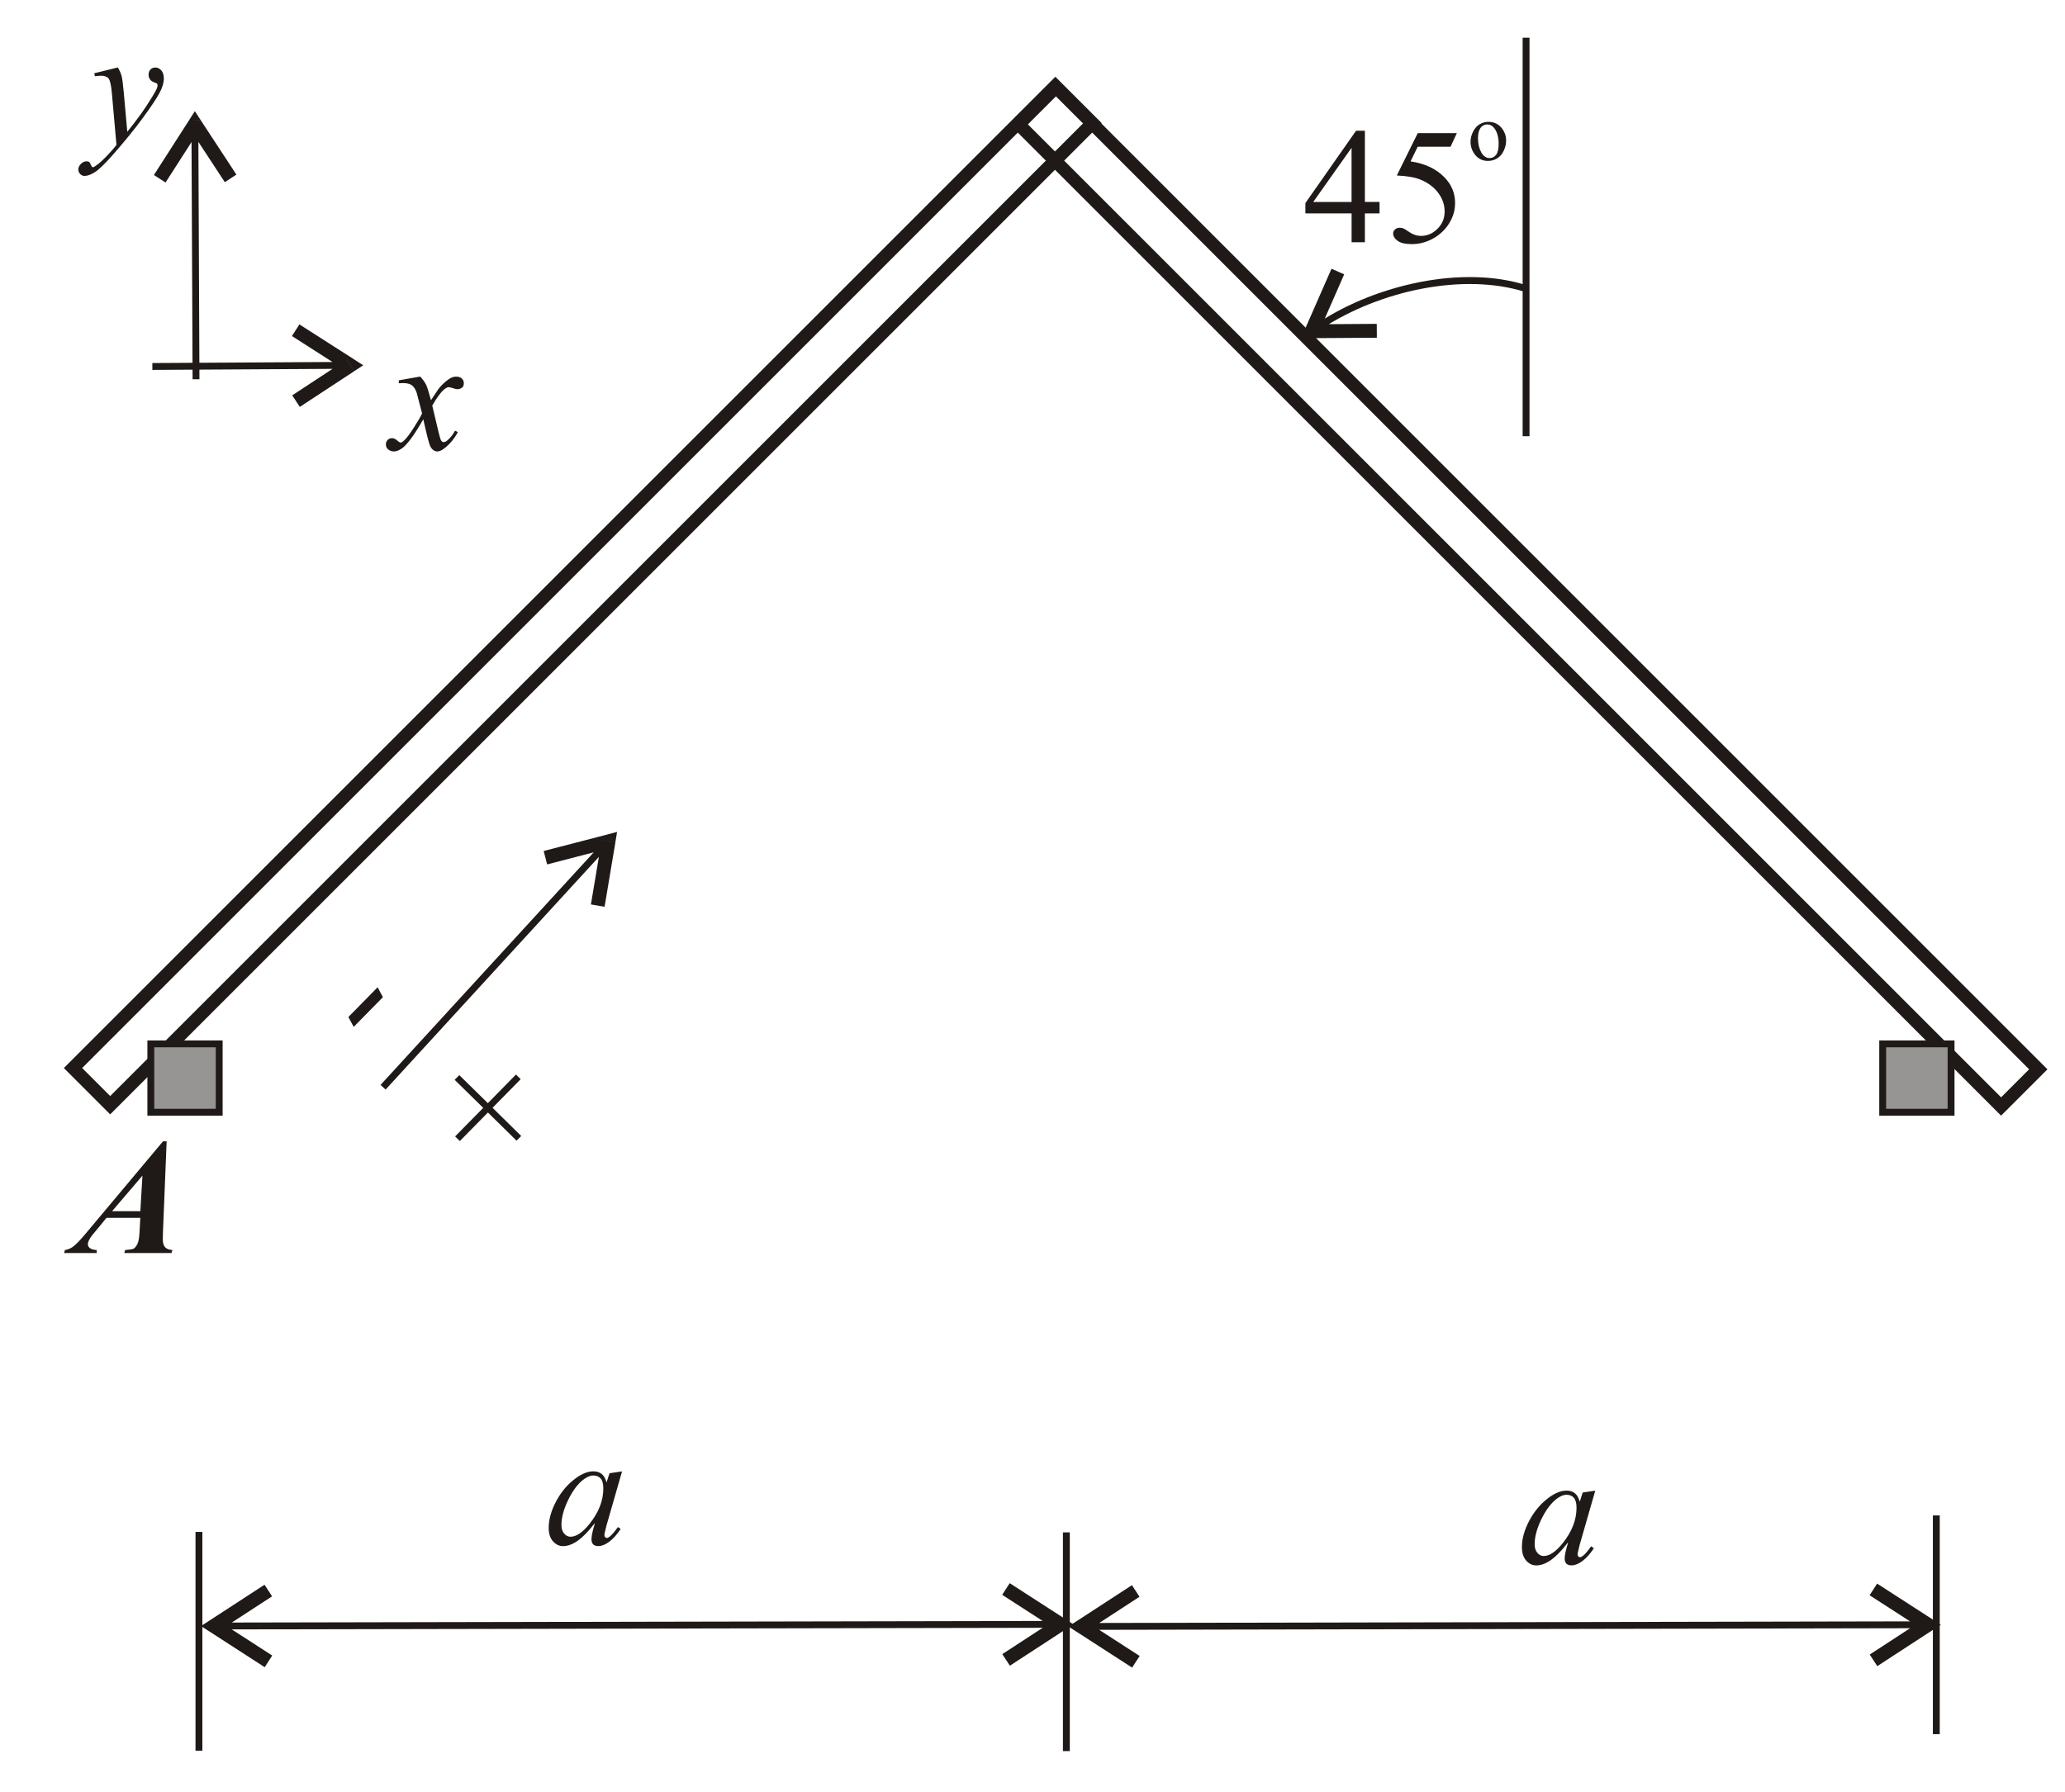 <?xml version="1.0" encoding="UTF-8"?>
<!DOCTYPE svg PUBLIC "-//W3C//DTD SVG 1.1//EN" "http://www.w3.org/Graphics/SVG/1.1/DTD/svg11.dtd">
<!-- Creator: CorelDRAW -->
<svg xmlns="http://www.w3.org/2000/svg" xml:space="preserve" width="53mm" height="46mm" style="shape-rendering:geometricPrecision; text-rendering:geometricPrecision; image-rendering:optimizeQuality; fill-rule:evenodd; clip-rule:evenodd"
viewBox="0 0 53 46">
 <defs>
  <style type="text/css">
   <![CDATA[
    .str0 {stroke:#1F1A17;stroke-width:0.176}
    .fil0 {fill:none}
    .fil1 {fill:#1F1A17;fill-rule:nonzero}
    .fil2 {fill:url(#id0)}
   ]]>
  </style>
  <linearGradient id="id0" gradientUnits="userSpaceOnUse" x1="3.871" y1="27.675" x2="5.626" y2="27.675">
   <stop offset="0" style="stop-color:#969594"/>
   <stop offset="1" style="stop-color:#969594"/>
  </linearGradient>
 </defs>
 <g id="Layer_x0020_1">
  <rect class="fil0 str0" transform="matrix(1.335 -1.335 1.335 1.335 26.147 3.193)" width="0.715" height="18.886"/>
  <line class="fil0 str0" x1="39.168" y1="11.198" x2="39.168" y2= "0.968" />
  <path class="fil1" d="M15.966 37.772l-0.403 1.401 -0.045 0.188c-0.004,0.018 -0.006,0.032 -0.006,0.045 0,0.022 0.007,0.042 0.021,0.058 0.011,0.013 0.025,0.018 0.042,0.018 0.018,0 0.041,-0.011 0.07,-0.032 0.054,-0.04 0.126,-0.123 0.215,-0.248l0.07 0.049c-0.095,0.143 -0.193,0.253 -0.293,0.328 -0.101,0.075 -0.194,0.112 -0.279,0.112 -0.059,0 -0.104,-0.015 -0.133,-0.044 -0.03,-0.03 -0.044,-0.073 -0.044,-0.129 0,-0.067 0.016,-0.156 0.046,-0.267l0.043 -0.154c-0.181,0.236 -0.346,0.4 -0.498,0.494 -0.109,0.067 -0.216,0.101 -0.32,0.101 -0.101,0 -0.188,-0.042 -0.26,-0.125 -0.073,-0.083 -0.109,-0.198 -0.109,-0.344 0,-0.219 0.066,-0.45 0.197,-0.694 0.132,-0.243 0.299,-0.437 0.502,-0.583 0.158,-0.116 0.308,-0.174 0.449,-0.174 0.084,0 0.154,0.022 0.21,0.066 0.056,0.044 0.098,0.117 0.127,0.219l0.075 -0.236 0.328 -0.049zm-0.736 0.107c-0.088,0 -0.181,0.042 -0.281,0.124 -0.14,0.117 -0.265,0.291 -0.375,0.521 -0.109,0.23 -0.164,0.438 -0.164,0.624 0,0.094 0.024,0.168 0.07,0.222 0.047,0.054 0.101,0.081 0.162,0.081 0.15,0 0.313,-0.111 0.49,-0.332 0.236,-0.295 0.353,-0.598 0.353,-0.907 0,-0.117 -0.022,-0.202 -0.068,-0.255 -0.045,-0.052 -0.107,-0.078 -0.186,-0.078z"/>
  <g>
   <path class="fil1" d="M27.652 41.904l-0.001 -0.298 1.401 -0.912 0.194 0.298 -1.401 0.912 -0.001 -0.298 -0.193 0.299zm0 0l-0.23 -0.149 0.23 -0.15 0.001 0.298zm1.501 0.758l-0.096 0.149 -1.405 -0.908 0.193 -0.299 1.405 0.908 -0.097 0.149zm20.057 -0.863l-21.186 0.042 0 -0.176 21.186 -0.042 0 0.176zm0.373 0.061l-0.194 -0.298 0.001 0.298 -1.405 -0.907 0.193 -0.299 1.405 0.907 0.001 0.298zm0 0l-0.001 -0.298 0.23 0.149 -0.23 0.15zm-1.498 0.764l-0.097 -0.149 1.401 -0.913 0.194 0.298 -1.401 0.913 -0.097 -0.149z"/>
  </g>
  <line class="fil0 str0" x1="27.369" y1="39.339" x2="27.369" y2= "44.954" />
  <line class="fil0 str0" x1="49.697" y1="38.904" x2="49.697" y2= "44.519" />
  <g>
   <path class="fil1" d="M5.389 41.893l-0.001 -0.298 1.401 -0.912 0.194 0.298 -1.401 0.912 -0.001 -0.298 -0.193 0.299zm0 0l-0.23 -0.149 0.23 -0.15 0.001 0.298zm1.501 0.758l-0.096 0.149 -1.405 -0.908 0.193 -0.299 1.405 0.908 -0.097 0.149zm20.057 -0.863l-21.186 0.042 0 -0.176 21.186 -0.042 0 0.176zm0.373 0.061l-0.194 -0.298 0.001 0.298 -1.405 -0.907 0.193 -0.299 1.405 0.907 0.001 0.298zm0 0l-0.001 -0.298 0.23 0.149 -0.23 0.15zm-1.498 0.764l-0.097 -0.149 1.401 -0.913 0.194 0.298 -1.401 0.913 -0.097 -0.149z"/>
  </g>
  <line class="fil0 str0" x1="5.106" y1="39.327" x2="5.106" y2= "44.943" />
  <path class="fil1" d="M40.944 38.267l-0.403 1.401 -0.045 0.188c-0.004,0.018 -0.006,0.032 -0.006,0.045 0,0.022 0.007,0.042 0.021,0.058 0.011,0.013 0.025,0.018 0.042,0.018 0.018,0 0.041,-0.011 0.07,-0.032 0.054,-0.04 0.126,-0.123 0.215,-0.248l0.07 0.049c-0.095,0.143 -0.193,0.253 -0.293,0.328 -0.101,0.075 -0.194,0.112 -0.279,0.112 -0.059,0 -0.104,-0.015 -0.133,-0.044 -0.03,-0.03 -0.044,-0.073 -0.044,-0.129 0,-0.067 0.016,-0.156 0.046,-0.267l0.043 -0.154c-0.181,0.236 -0.346,0.4 -0.498,0.494 -0.109,0.067 -0.216,0.101 -0.32,0.101 -0.101,0 -0.188,-0.042 -0.26,-0.125 -0.073,-0.083 -0.109,-0.198 -0.109,-0.344 0,-0.219 0.066,-0.45 0.197,-0.694 0.132,-0.243 0.299,-0.437 0.502,-0.583 0.158,-0.116 0.308,-0.174 0.449,-0.174 0.084,0 0.154,0.022 0.21,0.066 0.056,0.044 0.098,0.117 0.127,0.219l0.075 -0.236 0.328 -0.049zm-0.736 0.107c-0.088,0 -0.181,0.042 -0.281,0.124 -0.14,0.117 -0.265,0.291 -0.375,0.521 -0.109,0.23 -0.164,0.438 -0.164,0.624 0,0.094 0.024,0.168 0.07,0.222 0.047,0.054 0.101,0.081 0.162,0.081 0.15,0 0.313,-0.111 0.49,-0.332 0.236,-0.295 0.353,-0.598 0.353,-0.907 0,-0.117 -0.022,-0.202 -0.068,-0.255 -0.045,-0.052 -0.107,-0.078 -0.186,-0.078z"/>
  <path class="fil1" d="M35.407 5.185l0 0.293 -0.376 0 0 0.74 -0.341 0 0 -0.74 -1.186 0 0 -0.265 1.3 -1.856 0.227 0 0 1.827 0.376 0zm-0.718 0l0 -1.391 -0.984 1.391 0.984 0z"/>
  <path class="fil1" d="M37.392 3.415l-0.162 0.351 -0.843 0 -0.184 0.377c0.365,0.054 0.655,0.189 0.868,0.407 0.183,0.187 0.275,0.408 0.275,0.661 0,0.147 -0.03,0.284 -0.09,0.409 -0.06,0.126 -0.136,0.232 -0.227,0.32 -0.091,0.088 -0.193,0.16 -0.304,0.213 -0.158,0.076 -0.321,0.114 -0.487,0.114 -0.169,0 -0.291,-0.028 -0.367,-0.085 -0.077,-0.057 -0.115,-0.121 -0.115,-0.189 0,-0.039 0.016,-0.073 0.047,-0.102 0.032,-0.03 0.072,-0.044 0.12,-0.044 0.036,0 0.068,0.005 0.095,0.016 0.027,0.011 0.073,0.04 0.138,0.085 0.103,0.072 0.207,0.108 0.314,0.108 0.161,0 0.303,-0.061 0.425,-0.183 0.122,-0.122 0.183,-0.27 0.183,-0.445 0,-0.169 -0.054,-0.327 -0.163,-0.474 -0.109,-0.147 -0.259,-0.26 -0.451,-0.34 -0.15,-0.062 -0.355,-0.098 -0.614,-0.108l0.538 -1.089 1.005 0z"/>
  <path class="fil1" d="M38.2 3.128c0.143,0 0.258,0.054 0.345,0.163 0.074,0.093 0.111,0.2 0.111,0.32 0,0.085 -0.02,0.171 -0.061,0.258 -0.041,0.087 -0.097,0.152 -0.168,0.196 -0.072,0.044 -0.151,0.066 -0.238,0.066 -0.142,0 -0.256,-0.057 -0.34,-0.171 -0.071,-0.095 -0.106,-0.203 -0.106,-0.322 0,-0.087 0.022,-0.173 0.065,-0.259 0.043,-0.085 0.1,-0.149 0.17,-0.19 0.07,-0.041 0.145,-0.061 0.223,-0.061zm-0.032 0.067c-0.037,0 -0.073,0.011 -0.11,0.033 -0.037,0.022 -0.067,0.06 -0.09,0.114 -0.022,0.054 -0.034,0.124 -0.034,0.209 0,0.138 0.027,0.257 0.082,0.357 0.055,0.1 0.127,0.15 0.217,0.15 0.067,0 0.122,-0.028 0.165,-0.083 0.044,-0.055 0.066,-0.15 0.066,-0.284 0,-0.168 -0.037,-0.3 -0.109,-0.397 -0.049,-0.066 -0.112,-0.099 -0.187,-0.099z"/>
  <rect class="fil0 str0" transform="matrix(-1.335 -1.335 -1.335 1.335 28.041 3.16)" width="0.715" height="18.886"/>
  <g>
   <path class="fil1" d="M33.944 8.424l-0.096 -0.147 0.142 -0.091 0.146 -0.088 0.15 -0.085 0.153 -0.081 0.157 -0.078 0.16 -0.075 0.162 -0.071 0.165 -0.068 0.167 -0.064 0.169 -0.06 0.171 -0.056 0.173 -0.053 0.174 -0.049 0.175 -0.044 0.176 -0.041 0.177 -0.036 0.177 -0.032 0.177 -0.027 0.177 -0.023 0.177 -0.018 0.177 -0.013 0.176 -0.008 0.175 -0.003 0.174 0.002 0.172 0.007 0.171 0.012 0.169 0.018 0.167 0.024 0.164 0.029 0.162 0.035 0.159 0.041 0.156 0.046 -0.053 0.167 -0.149 -0.044 -0.152 -0.038 -0.155 -0.033 -0.158 -0.028 -0.161 -0.022 -0.163 -0.017 -0.165 -0.012 -0.167 -0.007 -0.169 -0.002 -0.17 0.003 -0.171 0.008 -0.172 0.013 -0.172 0.017 -0.173 0.022 -0.173 0.026 -0.173 0.031 -0.173 0.035 -0.172 0.039 -0.171 0.044 -0.17 0.048 -0.169 0.051 -0.167 0.056 -0.166 0.059 -0.163 0.062 -0.161 0.066 -0.159 0.07 -0.156 0.073 -0.152 0.076 -0.15 0.079 -0.146 0.082 -0.142 0.085 -0.138 0.088zm-0.442 0.007l0.326 0.143 -0.164 -0.249 1.672 -0.011 0.002 0.356 -1.672 0.011 -0.164 -0.249zm0 0l0.164 0.249 -0.274 0.002 0.11 -0.251zm0.835 -1.46l0.163 0.071 -0.672 1.532 -0.326 -0.143 0.672 -1.532 0.163 0.071z"/>
  </g>
  <rect class="fil2 str0" x="3.871" y="26.798" width="1.755" height="1.755"/>
  <rect class="fil2 str0" x="48.321" y="26.798" width="1.755" height="1.755"/>
  <g>
   <path class="fil1" d="M15.496 21.861l-5.599 6.11 -0.13 -0.119 5.599 -6.11 0.13 0.119zm0.297 -0.233l-0.351 -0.059 0.22 0.202 -1.619 0.42 -0.089 -0.344 1.619 -0.42 0.22 0.202zm0 0l-0.22 -0.202 0.265 -0.069 -0.045 0.27zm-0.452 1.62l-0.175 -0.029 0.277 -1.649 0.351 0.059 -0.277 1.649 -0.175 -0.029z"/>
  </g>
  <polygon class="fil1" points="13.258,29.283 12.523,28.56 11.802,29.293 11.681,29.174 12.402,28.441 11.669,27.721 11.788,27.6 12.521,28.32 13.243,27.585 13.364,27.704 12.642,28.439 13.377,29.163 "/>
  <polygon class="fil1" points="9.692,25.345 9.828,25.599 9.078,26.362 8.941,26.109 "/>
  <path class="fil1" d="M3.602 31.264l-0.869 0 -0.174 0.214 -0.198 0.238c-0.039,0.051 -0.067,0.097 -0.085,0.139 -0.014,0.032 -0.021,0.063 -0.021,0.095 0,0.033 0.018,0.064 0.053,0.092 0.035,0.028 0.093,0.044 0.175,0.049l0 0.076 -0.838 0 0.021 -0.076c0.075,-0.013 0.141,-0.039 0.199,-0.079 0.077,-0.055 0.188,-0.169 0.332,-0.341l1.987 -2.371 0.093 0 -0.093 2.294c-0.004,0.12 -0.006,0.193 -0.006,0.217 0,0.094 0.019,0.162 0.057,0.205 0.037,0.043 0.101,0.068 0.189,0.075l-0.021 0.076 -1.213 0 0.022 -0.076c0.12,-0.011 0.188,-0.021 0.207,-0.029 0.039,-0.02 0.073,-0.06 0.105,-0.121 0.032,-0.061 0.051,-0.168 0.058,-0.319l0.019 -0.358zm0 -0.17l0.054 -0.913 -0.78 0.913 0.726 0z"/>
  <g>
   <path class="fil1" d="M5.091 3.457l0.028 6.279 -0.176 0.001 -0.028 -6.279 0.176 -0.001zm0.06 -0.373l-0.297 0.195 0.298 -0.001 -0.903 1.407 -0.299 -0.192 0.903 -1.407 0.298 -0.001zm0 0l-0.298 0.001 0.148 -0.231 0.15 0.229zm0.768 1.496l-0.149 0.097 -0.917 -1.399 0.297 -0.195 0.917 1.399 -0.149 0.098z"/>
  </g>
  <g>
   <path class="fil1" d="M8.721 9.468l-4.81 0.028 -0.001 -0.176 4.81 -0.028 0.001 0.176zm0.373 0.059l-0.195 -0.297 0.002 0.298 -1.408 -0.901 0.192 -0.299 1.408 0.901 0.002 0.298zm0 0l-0.002 -0.298 0.231 0.148 -0.229 0.15zm-1.496 0.77l-0.098 -0.148 1.398 -0.918 0.195 0.297 -1.398 0.918 -0.098 -0.149z"/>
  </g>
  <path class="fil1" d="M10.786 9.669c0.068,0.071 0.118,0.143 0.153,0.214 0.025,0.05 0.066,0.18 0.122,0.391l0.182 -0.273c0.048,-0.066 0.106,-0.129 0.176,-0.189 0.068,-0.06 0.129,-0.101 0.181,-0.123 0.033,-0.014 0.07,-0.02 0.11,-0.02 0.059,0 0.106,0.015 0.141,0.047 0.035,0.032 0.053,0.07 0.053,0.116 0,0.052 -0.011,0.088 -0.031,0.107 -0.039,0.035 -0.083,0.052 -0.132,0.052 -0.029,0 -0.06,-0.006 -0.093,-0.019 -0.065,-0.022 -0.109,-0.033 -0.131,-0.033 -0.033,0 -0.072,0.02 -0.118,0.058 -0.085,0.072 -0.187,0.21 -0.305,0.415l0.169 0.711c0.026,0.109 0.048,0.174 0.066,0.196 0.018,0.021 0.035,0.032 0.054,0.032 0.029,0 0.063,-0.015 0.101,-0.047 0.076,-0.064 0.14,-0.146 0.195,-0.248l0.072 0.037c-0.087,0.163 -0.197,0.298 -0.331,0.405 -0.075,0.061 -0.14,0.091 -0.192,0.091 -0.077,0 -0.138,-0.043 -0.184,-0.13 -0.029,-0.054 -0.089,-0.286 -0.18,-0.695 -0.214,0.374 -0.387,0.614 -0.516,0.722 -0.084,0.068 -0.165,0.103 -0.244,0.103 -0.055,0 -0.105,-0.02 -0.151,-0.06 -0.032,-0.03 -0.049,-0.07 -0.049,-0.122 0,-0.045 0.016,-0.083 0.046,-0.114 0.03,-0.03 0.067,-0.045 0.112,-0.045 0.044,0 0.091,0.022 0.14,0.066 0.036,0.032 0.064,0.047 0.083,0.047 0.017,0 0.038,-0.011 0.064,-0.033 0.065,-0.052 0.153,-0.165 0.265,-0.339 0.112,-0.174 0.185,-0.299 0.219,-0.377 -0.086,-0.334 -0.132,-0.511 -0.139,-0.531 -0.032,-0.09 -0.073,-0.153 -0.124,-0.191 -0.051,-0.037 -0.126,-0.056 -0.225,-0.056 -0.032,0 -0.068,0.001 -0.109,0.004l0 -0.075 0.552 -0.097z"/>
  <path class="fil1" d="M3.025 1.731c0.047,0.08 0.079,0.154 0.097,0.224 0.018,0.07 0.035,0.207 0.054,0.411l0.091 1.017c0.083,-0.099 0.203,-0.256 0.36,-0.471 0.075,-0.104 0.169,-0.247 0.281,-0.428 0.068,-0.11 0.109,-0.188 0.124,-0.231 0.008,-0.022 0.012,-0.045 0.012,-0.069 0,-0.015 -0.004,-0.028 -0.014,-0.037 -0.01,-0.009 -0.035,-0.021 -0.075,-0.034 -0.041,-0.013 -0.075,-0.037 -0.102,-0.072 -0.027,-0.035 -0.04,-0.075 -0.04,-0.121 0,-0.057 0.017,-0.102 0.05,-0.136 0.033,-0.035 0.074,-0.051 0.123,-0.051 0.061,0 0.112,0.025 0.155,0.075 0.043,0.05 0.064,0.119 0.064,0.207 0,0.109 -0.037,0.234 -0.112,0.373 -0.075,0.14 -0.218,0.354 -0.43,0.643 -0.212,0.29 -0.469,0.605 -0.77,0.947 -0.208,0.236 -0.363,0.385 -0.464,0.446 -0.1,0.061 -0.186,0.092 -0.258,0.092 -0.043,0 -0.08,-0.016 -0.113,-0.049 -0.032,-0.033 -0.048,-0.07 -0.048,-0.113 0,-0.054 0.022,-0.102 0.067,-0.147 0.044,-0.044 0.093,-0.066 0.145,-0.066 0.028,0 0.051,0.006 0.068,0.018 0.011,0.007 0.023,0.027 0.036,0.059 0.013,0.032 0.025,0.054 0.037,0.065 0.006,0.007 0.015,0.01 0.025,0.01 0.008,0 0.023,-0.006 0.043,-0.02 0.076,-0.047 0.164,-0.121 0.265,-0.223 0.133,-0.135 0.23,-0.245 0.293,-0.331l-0.116 -1.31c-0.019,-0.217 -0.048,-0.348 -0.087,-0.395 -0.039,-0.047 -0.103,-0.07 -0.194,-0.07 -0.029,0 -0.081,0.004 -0.155,0.013l-0.018 -0.076 0.605 -0.149z"/>
 </g>
</svg>
